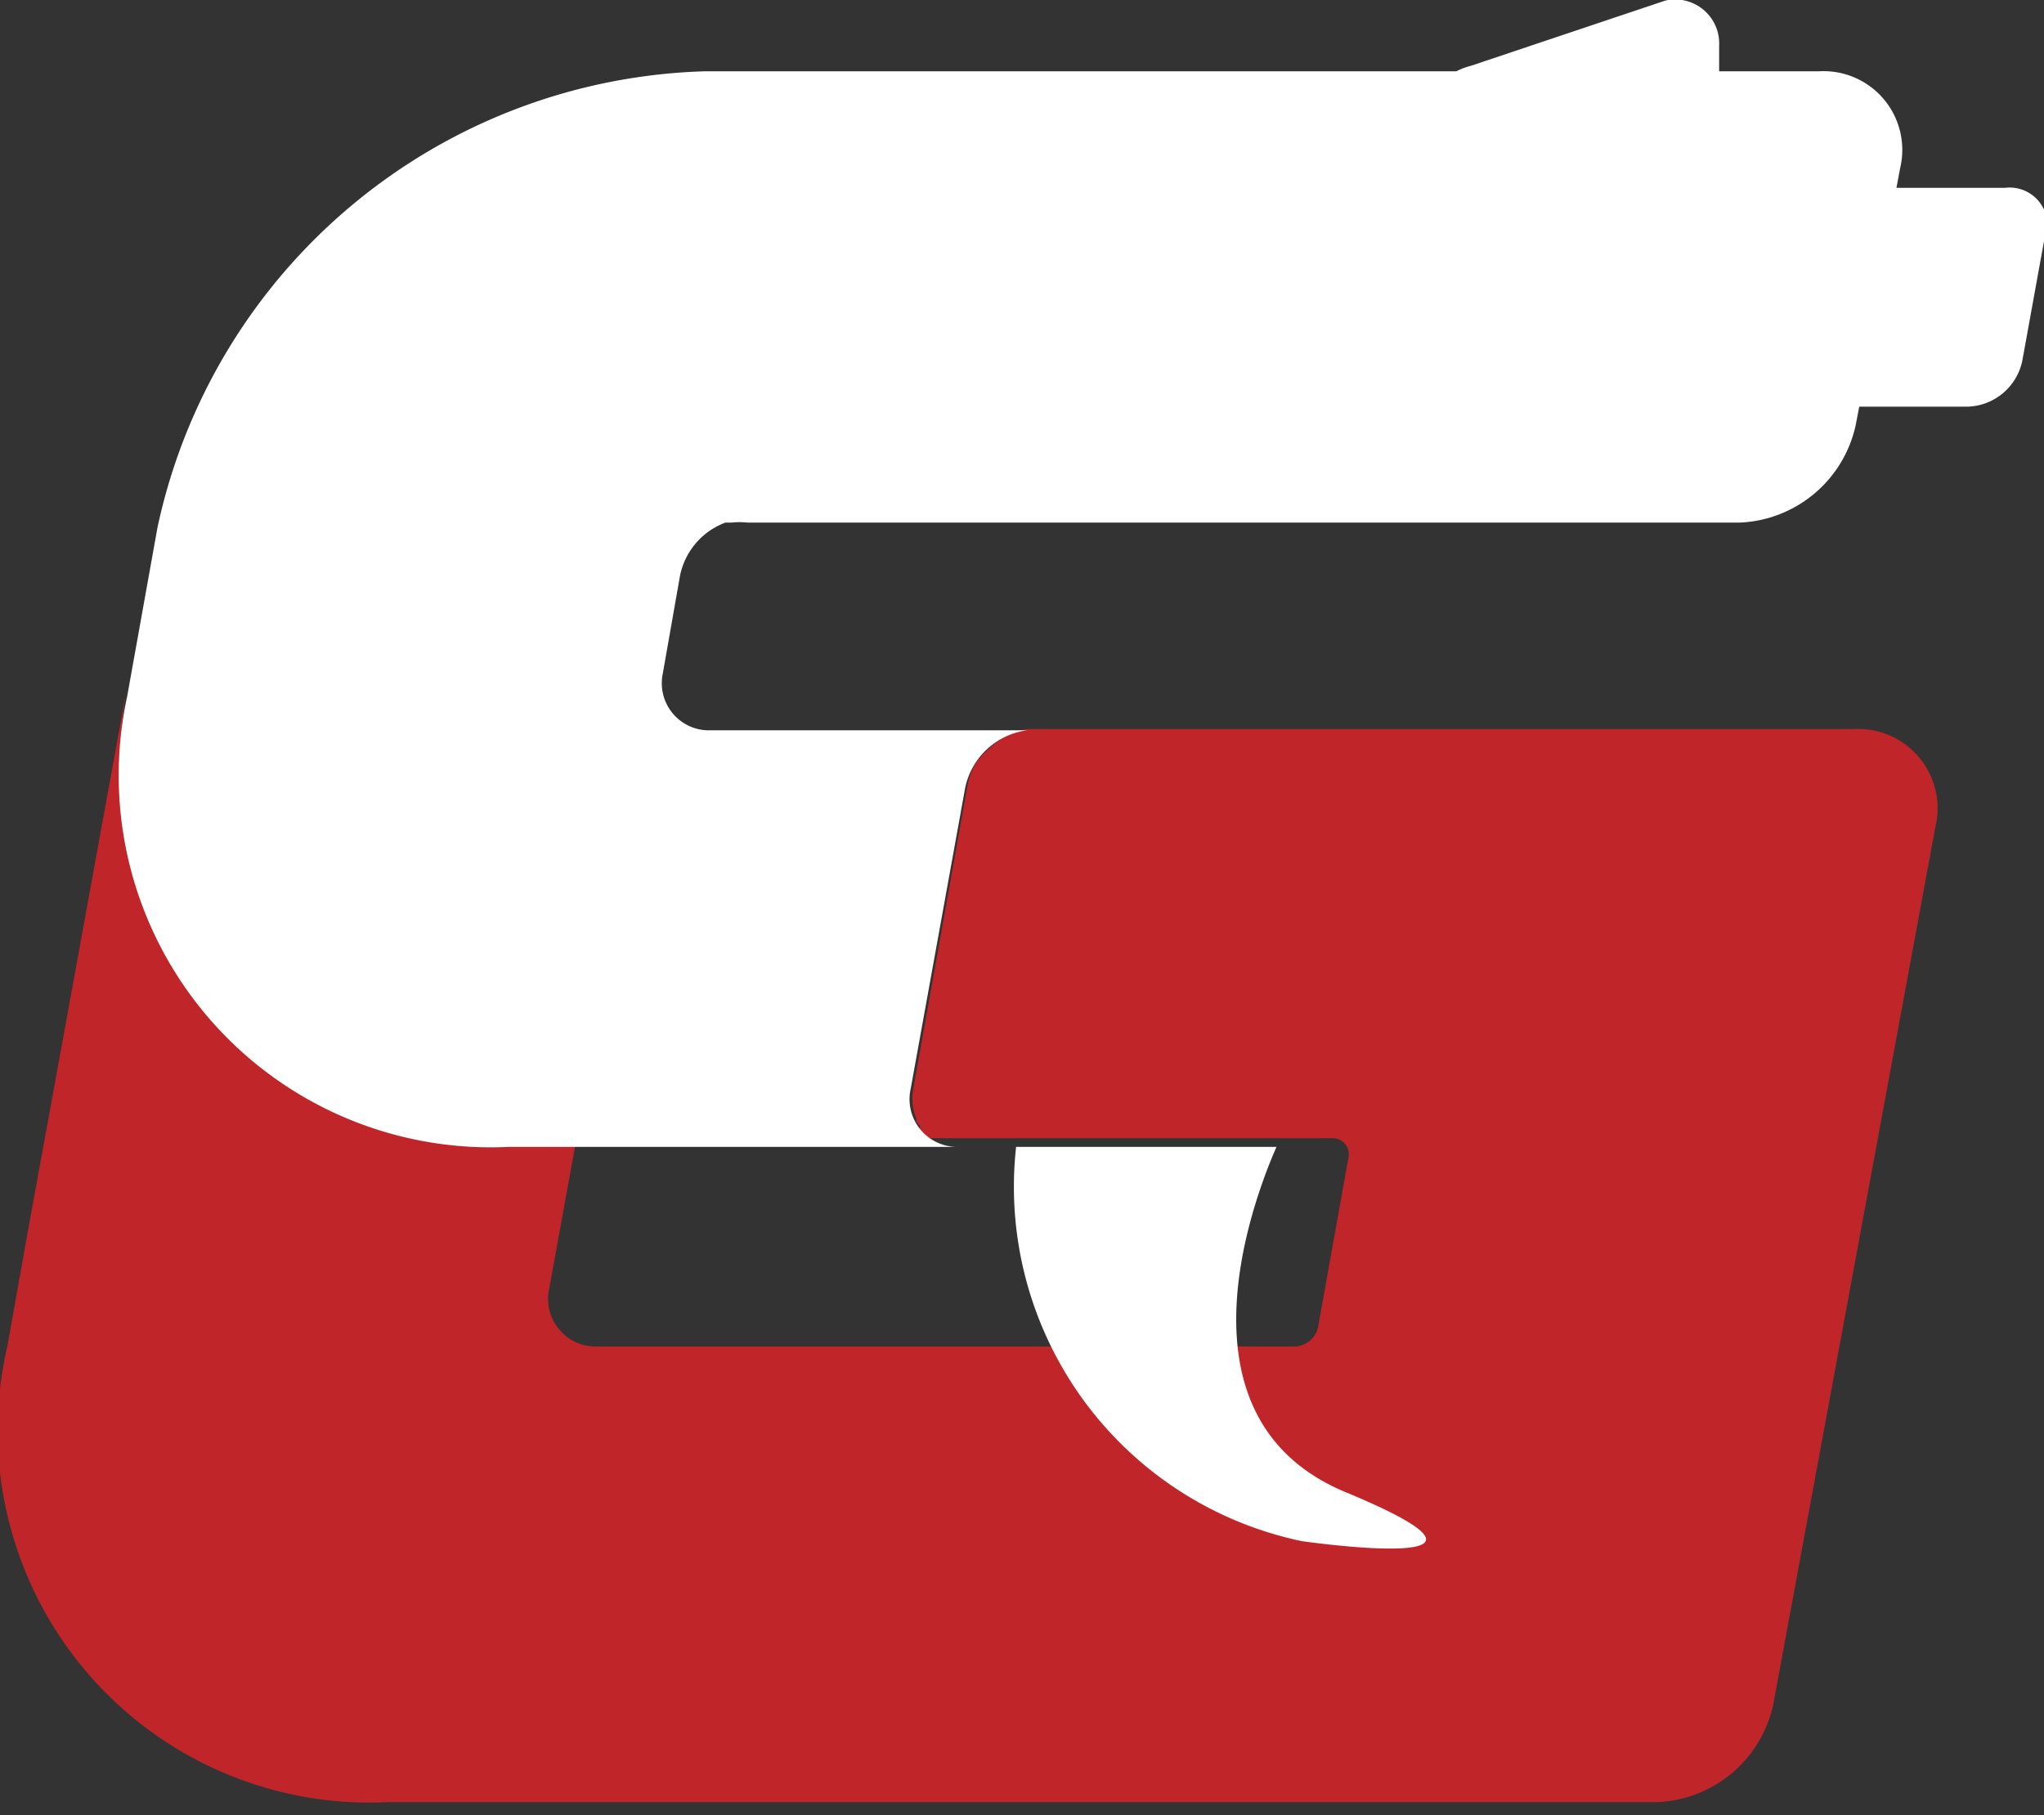 <svg id="Layer_1" data-name="Layer 1" xmlns="http://www.w3.org/2000/svg" viewBox="0 0 32.97 29.28"><rect x="0" y="0" width="32.97" height="29.28" fill="#333333" stroke="none"/><defs><style>.cls-1{fill:#c02529;}.cls-2{fill:#fff;}</style></defs><path class="cls-1" d="M44.18,16.43H31l-.16,0a1.19,1.19,0,0,0-.61.31h0A1.05,1.05,0,0,0,30,17h0a1,1,0,0,0-.12.32L29,22.24a.82.82,0,0,0,.05.47s0,0,0,.05l.06.08,0,.06.07.07,0,0,.09.06.05,0,.1,0,.07,0h6.27a.26.26,0,0,1,.26.32l-.49,2.73a.4.4,0,0,1-.38.31H23.92a.77.77,0,0,1-.79-.94l.44-2.42H22.48a6,6,0,0,1-6.26-5.8,6.83,6.83,0,0,1,.1-1.48l-1.64,9-.29,1.63a6,6,0,0,0,6.14,7.36l19.66,0H41a2,2,0,0,0,1.87-1.56L45.49,18A1.28,1.28,0,0,0,44.18,16.43Z" transform="translate(-14.27 -4.67)"/><path class="cls-2" d="M46.61,7.7H44.86l.06-.32a1.27,1.27,0,0,0-1.31-1.56H42V5.41a.71.71,0,0,0-.87-.73L38,5.73a1.17,1.17,0,0,0-.24.09H25.64a9.31,9.31,0,0,0-8.83,7.36l-.49,2.73a6,6,0,0,0,6.16,7.26h7.25a.77.77,0,0,1-.77-.94l.88-4.86a1.18,1.18,0,0,1,1-.92l.16,0H25.74a.76.76,0,0,1-.78-.91l.28-1.59a1.16,1.16,0,0,1,.73-.85l.1,0,0,0a1.15,1.15,0,0,1,.26,0h16a2,2,0,0,0,1.87-1.56l.06-.31H46a.93.93,0,0,0,.89-.74l.35-1.93A.61.61,0,0,0,46.61,7.7Z" transform="translate(-14.27 -4.67)"/><path class="cls-2" d="M36,28.75c-2.85-1.16-1.54-4.67-1.14-5.58h-4.2a5.84,5.84,0,0,0,4.61,6.36S39.24,30.1,36,28.75Z" transform="translate(-14.27 -4.67)"/></svg>